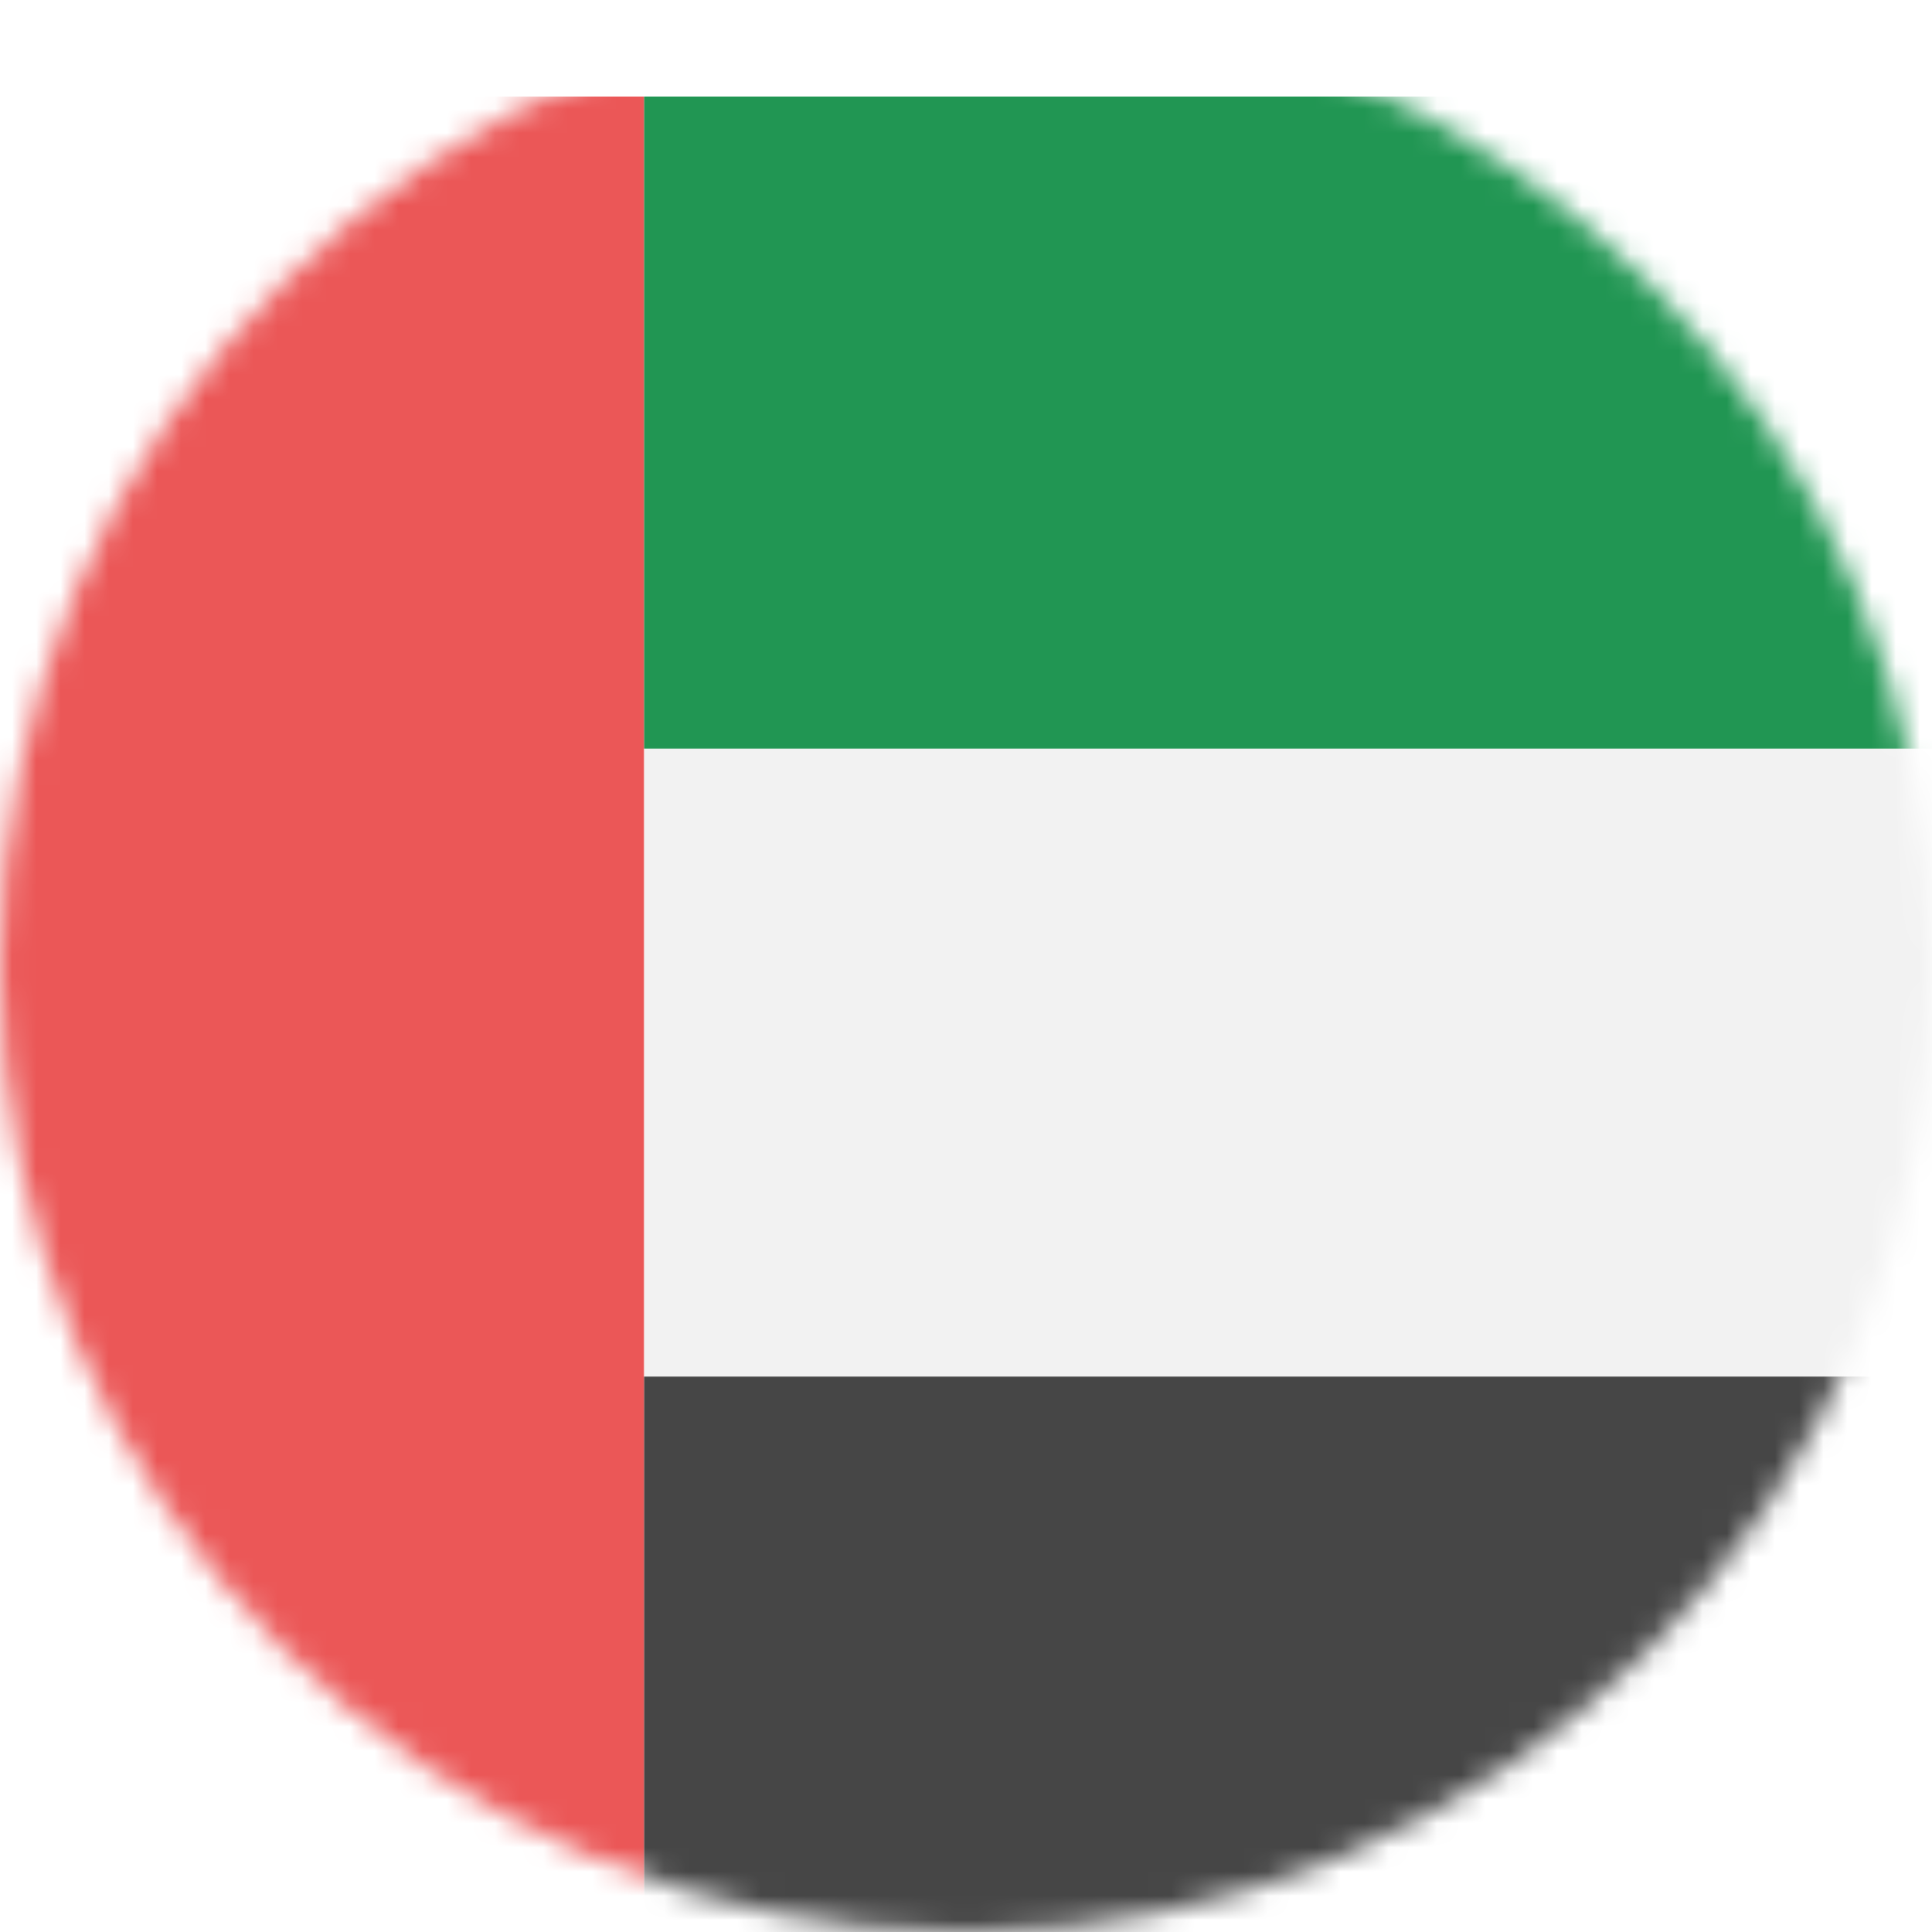 <svg viewBox="0 0 80 80" fill="none">
  <mask id="mask0w2WP" mask-type="alpha" maskUnits="userSpaceOnUse" x="0" y="0" width="80" height="80">
    <circle cx="40" cy="40" r="40" fill="#C4C4C4" />
  </mask>
  <g mask="url(#mask0w2WP)">
    <g filter="url(#filter0_dw2WP)">
      <path d="M80 0H26.667V80H80V0Z" fill="#F2F2F2" />
      <path d="M80 0H26.667V27H80V0Z" fill="#219653" />
      <path opacity="0.9" d="M80 53H26.667V80H80V53Z" fill="#333333" />
      <path d="M26.667 0H0V80H26.667V0Z" fill="#EB5757" />
    </g>
  </g>
  <defs>
    <filter id="filter0_dw2WP" x="-4" y="0" width="88" height="88" filterUnits="userSpaceOnUse" color-interpolation-filters="sRGB">
      <feFlood flood-opacity="0" result="BackgroundImageFix" />
      <feColorMatrix in="SourceAlpha" type="matrix" values="0 0 0 0 0 0 0 0 0 0 0 0 0 0 0 0 0 0 127 0" />
      <feOffset dy="4" />
      <feGaussianBlur stdDeviation="2" />
      <feColorMatrix type="matrix" values="0 0 0 0 0 0 0 0 0 0 0 0 0 0 0 0 0 0 0.25 0" />
      <feBlend mode="normal" in2="BackgroundImageFix" result="effect1_dropShadow" />
      <feBlend mode="normal" in="SourceGraphic" in2="effect1_dropShadow" result="shape" />
    </filter>
  </defs>
</svg>